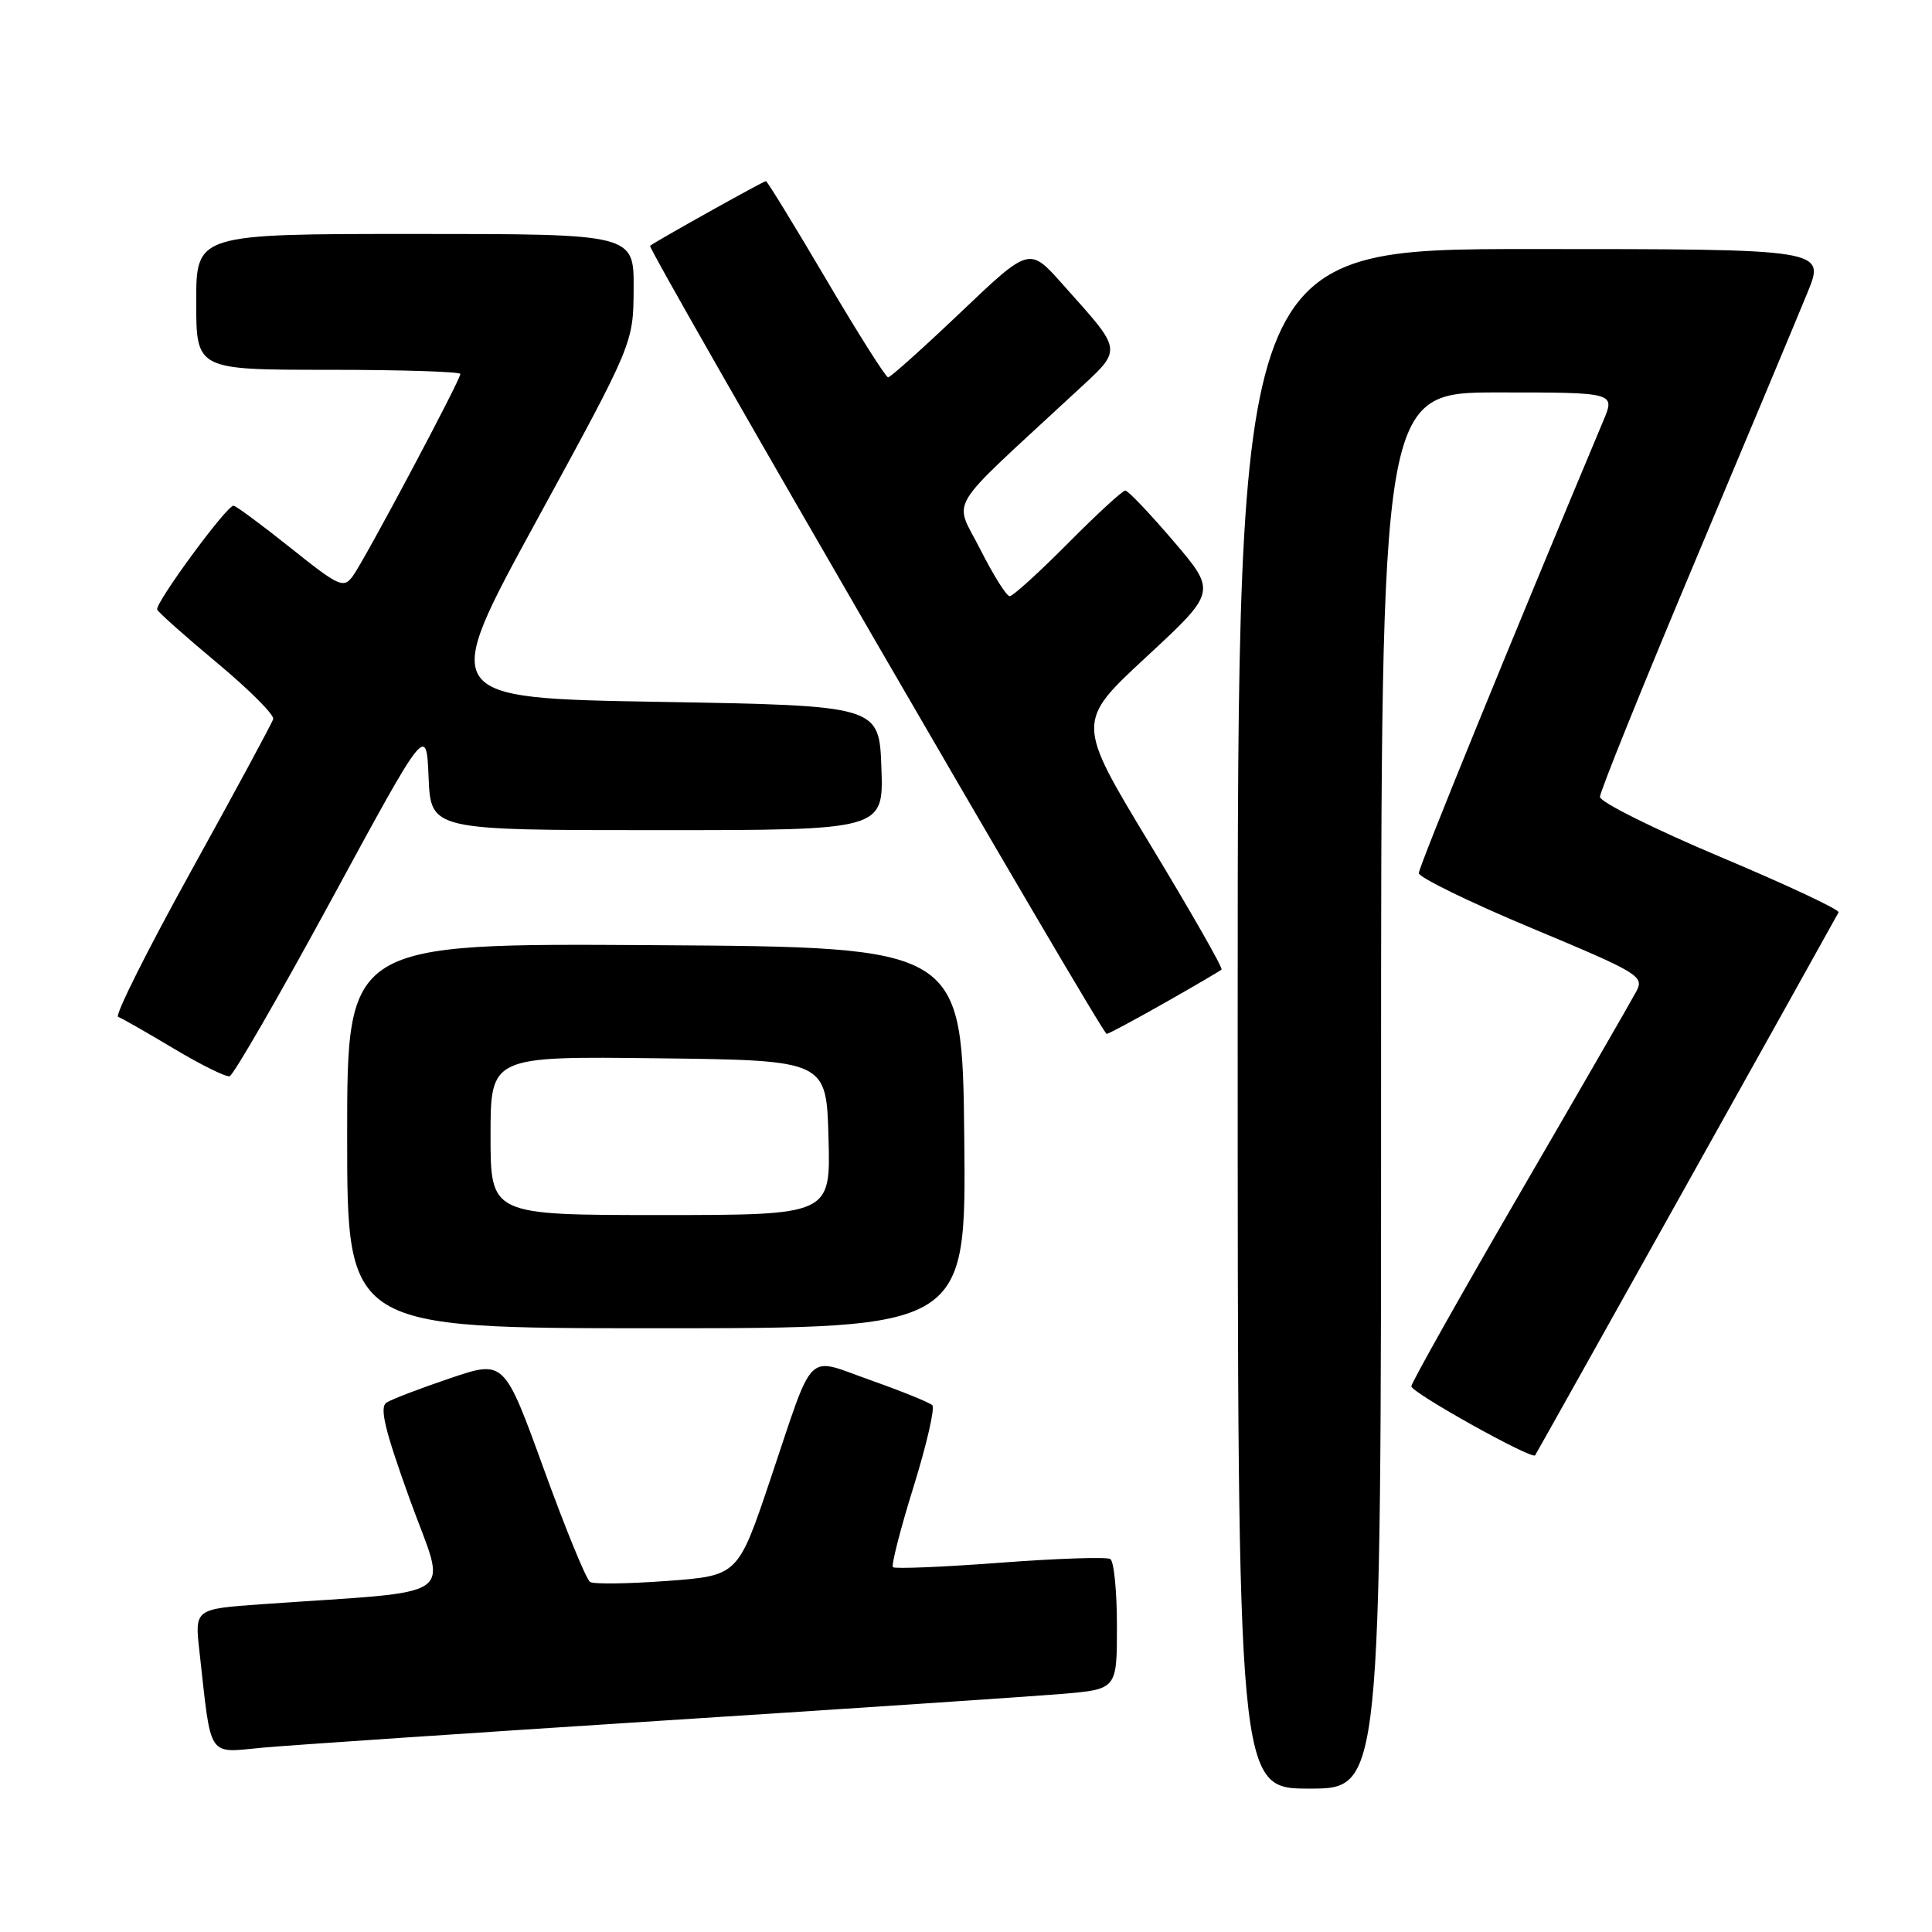 <?xml version="1.0" encoding="UTF-8" standalone="no"?>
<!DOCTYPE svg PUBLIC "-//W3C//DTD SVG 1.1//EN" "http://www.w3.org/Graphics/SVG/1.1/DTD/svg11.dtd" >
<svg xmlns="http://www.w3.org/2000/svg" xmlns:xlink="http://www.w3.org/1999/xlink" version="1.1" viewBox="0 0 256 256">
 <g >
 <path fill="currentColor"
d=" M 183.00 144.50 C 183.00 52.00 183.00 52.00 198.51 52.00 C 214.03 52.00 214.03 52.00 212.45 55.75 C 200.42 84.43 188.00 114.87 188.00 115.69 C 188.00 116.26 194.74 119.55 202.97 122.99 C 217.22 128.94 217.89 129.35 216.82 131.37 C 216.20 132.54 209.24 144.61 201.35 158.19 C 193.46 171.77 187.01 183.25 187.01 183.69 C 187.03 184.54 202.97 193.43 203.41 192.84 C 203.62 192.56 242.52 122.95 243.62 120.89 C 243.80 120.55 236.76 117.25 227.97 113.55 C 219.19 109.85 212.00 106.27 212.00 105.59 C 212.00 104.91 217.66 90.89 224.58 74.43 C 231.50 57.97 238.22 41.91 239.51 38.75 C 241.86 33.00 241.86 33.00 202.93 33.00 C 164.00 33.00 164.00 33.00 164.00 135.00 C 164.00 237.00 164.00 237.00 173.50 237.00 C 183.00 237.00 183.00 237.00 183.00 144.50 Z  M 87.50 228.01 C 112.80 226.39 136.76 224.78 140.75 224.45 C 148.00 223.83 148.00 223.83 148.00 215.47 C 148.00 210.88 147.61 206.87 147.12 206.58 C 146.64 206.28 140.07 206.50 132.51 207.07 C 124.96 207.64 118.57 207.90 118.32 207.66 C 118.08 207.41 119.30 202.63 121.04 197.04 C 122.78 191.44 123.90 186.57 123.54 186.20 C 123.17 185.84 119.51 184.35 115.40 182.90 C 106.60 179.80 108.02 178.39 102.04 196.14 C 97.78 208.78 97.78 208.78 88.44 209.48 C 83.30 209.86 78.69 209.93 78.19 209.62 C 77.69 209.31 74.92 202.56 72.05 194.63 C 66.81 180.20 66.81 180.20 59.66 182.62 C 55.72 183.95 51.93 185.40 51.23 185.84 C 50.25 186.46 50.97 189.44 54.32 198.73 C 59.22 212.28 61.51 210.67 34.65 212.57 C 25.79 213.20 25.79 213.20 26.43 218.85 C 28.04 233.25 27.38 232.26 34.85 231.57 C 38.51 231.24 62.20 229.64 87.50 228.01 Z  M 127.77 150.75 C 127.50 125.50 127.50 125.50 86.75 125.24 C 46.00 124.98 46.00 124.98 46.00 150.49 C 46.00 176.00 46.00 176.00 87.02 176.00 C 128.03 176.00 128.03 176.00 127.77 150.75 Z  M 43.92 119.21 C 56.50 96.03 56.50 96.03 56.79 103.01 C 57.09 110.00 57.09 110.00 87.08 110.00 C 117.08 110.00 117.08 110.00 116.79 101.75 C 116.50 93.50 116.50 93.50 87.38 93.00 C 58.26 92.50 58.26 92.50 71.09 69.00 C 83.92 45.50 83.92 45.50 83.96 38.25 C 84.00 31.00 84.00 31.00 55.00 31.00 C 26.00 31.00 26.00 31.00 26.00 40.00 C 26.00 49.00 26.00 49.00 43.50 49.00 C 53.12 49.00 61.00 49.25 61.00 49.55 C 61.00 50.36 48.33 74.18 46.76 76.32 C 45.52 78.01 44.96 77.76 38.47 72.57 C 34.63 69.51 31.25 67.01 30.94 67.01 C 30.01 67.00 20.47 80.01 20.83 80.78 C 21.02 81.18 24.62 84.38 28.83 87.89 C 33.05 91.41 36.37 94.73 36.20 95.28 C 36.04 95.83 31.16 104.86 25.36 115.35 C 19.55 125.85 15.18 134.57 15.65 134.74 C 16.12 134.90 19.42 136.79 23.00 138.93 C 26.58 141.07 29.91 142.72 30.42 142.61 C 30.92 142.49 36.99 131.96 43.92 119.21 Z  M 154.28 132.91 C 158.25 130.66 161.66 128.66 161.86 128.47 C 162.06 128.27 157.80 120.81 152.40 111.89 C 142.59 95.67 142.59 95.67 151.90 87.04 C 161.21 78.41 161.21 78.41 155.49 71.70 C 152.34 68.02 149.47 65.00 149.11 65.00 C 148.74 65.00 145.32 68.15 141.50 72.00 C 137.68 75.85 134.21 79.00 133.79 79.00 C 133.37 79.00 131.62 76.21 129.90 72.81 C 126.40 65.86 124.97 68.24 142.32 52.15 C 148.89 46.06 148.98 46.85 140.75 37.61 C 136.40 32.72 136.40 32.72 127.32 41.36 C 122.33 46.11 117.99 50.00 117.68 50.00 C 117.37 50.00 113.67 44.15 109.46 37.00 C 105.25 29.85 101.66 24.00 101.49 24.00 C 101.15 24.00 86.74 32.05 86.14 32.57 C 85.72 32.94 146.00 137.00 146.64 137.00 C 146.87 137.00 150.31 135.16 154.28 132.91 Z  M 65.00 150.48 C 65.00 139.96 65.00 139.96 87.25 140.23 C 109.50 140.50 109.50 140.50 109.78 150.75 C 110.07 161.00 110.07 161.00 87.53 161.00 C 65.00 161.00 65.00 161.00 65.00 150.48 Z "/>
</g>
</svg>